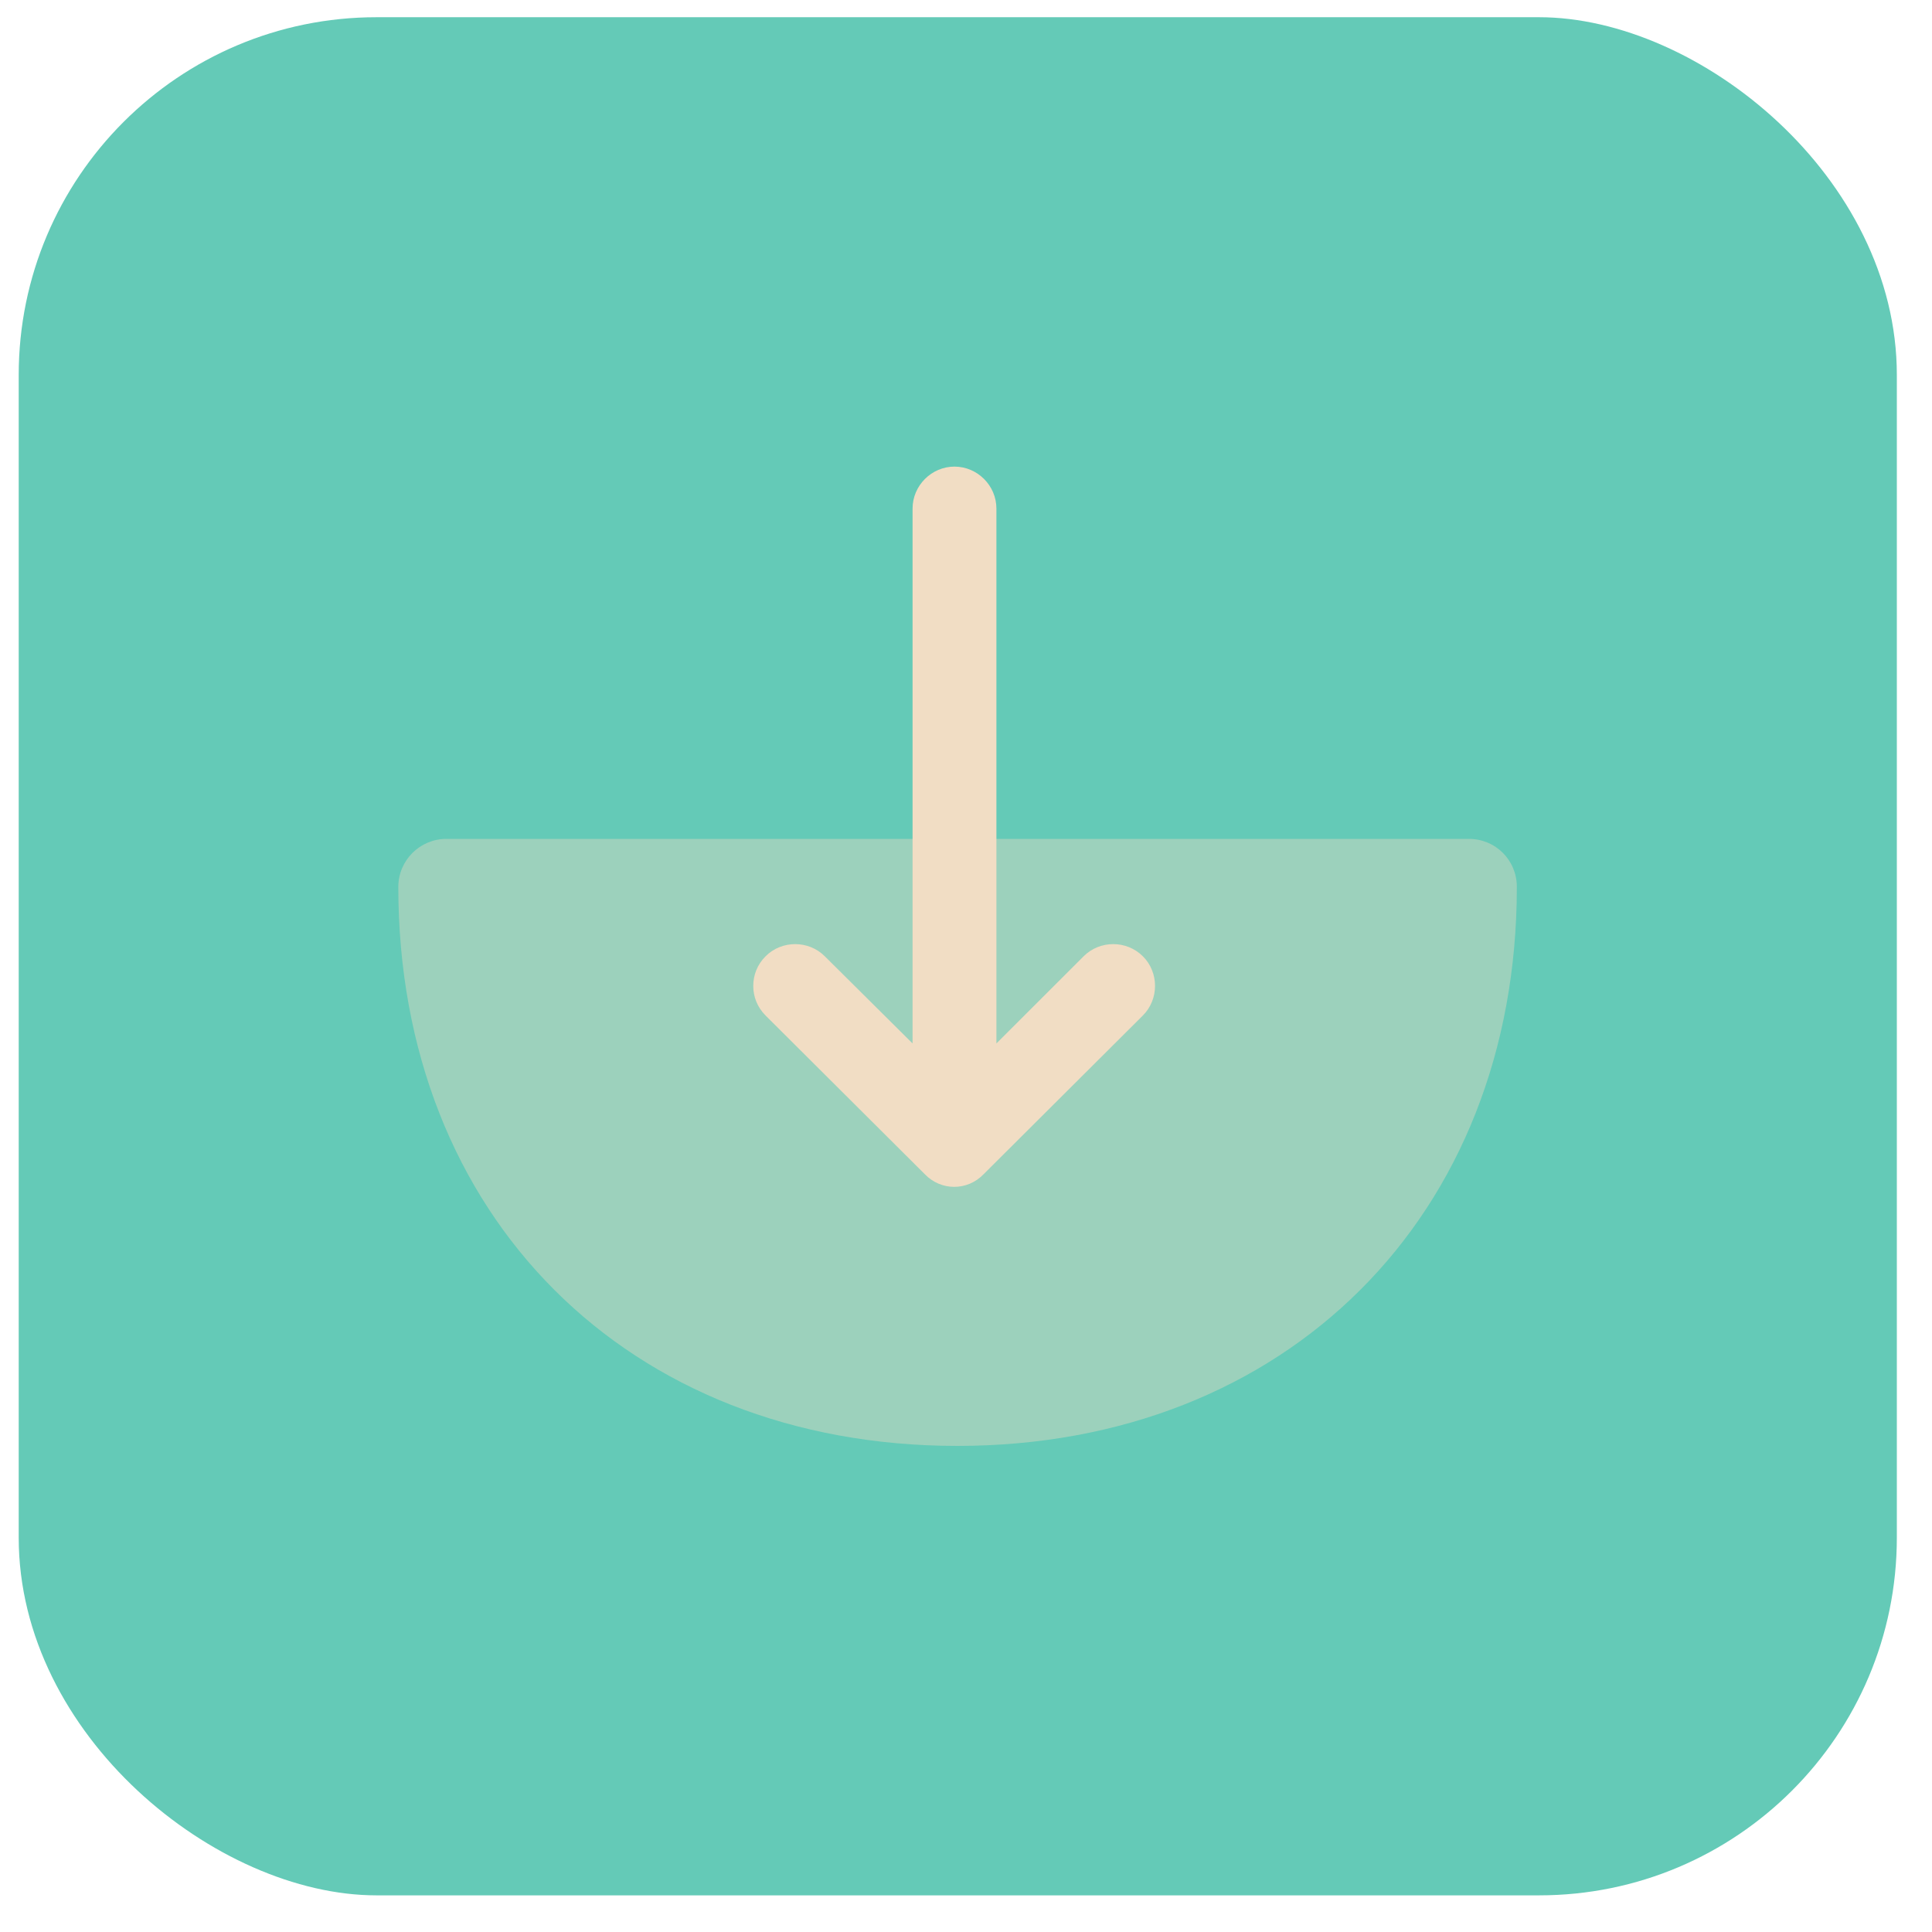 <svg width="35" height="35" viewBox="0 0 35 35" fill="none" xmlns="http://www.w3.org/2000/svg">
<g id="Icon/Arrow/login">
<rect width="34.024" height="34.024" rx="6.481" transform="matrix(1.19249e-08 -1 -1 -1.19249e-08 34.363 34.336)" fill="#64CAB7"/>
<g id="vuesax/bulk/login">
<g id="login">
<path id="Vector" opacity="0.4" d="M27.479 16.068C27.479 15.582 27.094 15.197 26.608 15.197L8.087 15.197C7.611 15.197 7.216 15.582 7.216 16.068C7.216 22.032 11.378 26.194 17.342 26.194C23.306 26.194 27.479 22.022 27.479 16.068Z" fill="#F1DDC4"/>
<path id="Vector_2" d="M17.818 21.273L20.704 18.397C20.998 18.103 20.998 17.617 20.704 17.324C20.41 17.03 19.924 17.03 19.631 17.324L18.051 18.903L18.051 9.213C18.051 8.797 17.707 8.453 17.291 8.453C16.876 8.453 16.532 8.797 16.532 9.213L16.532 18.903L14.942 17.324C14.649 17.03 14.162 17.03 13.869 17.324C13.717 17.476 13.646 17.668 13.646 17.86C13.646 18.053 13.717 18.245 13.869 18.397L16.755 21.273C17.049 21.577 17.524 21.577 17.818 21.273Z" fill="#F1DDC4"/>
</g>
</g>
</g>
</svg>
